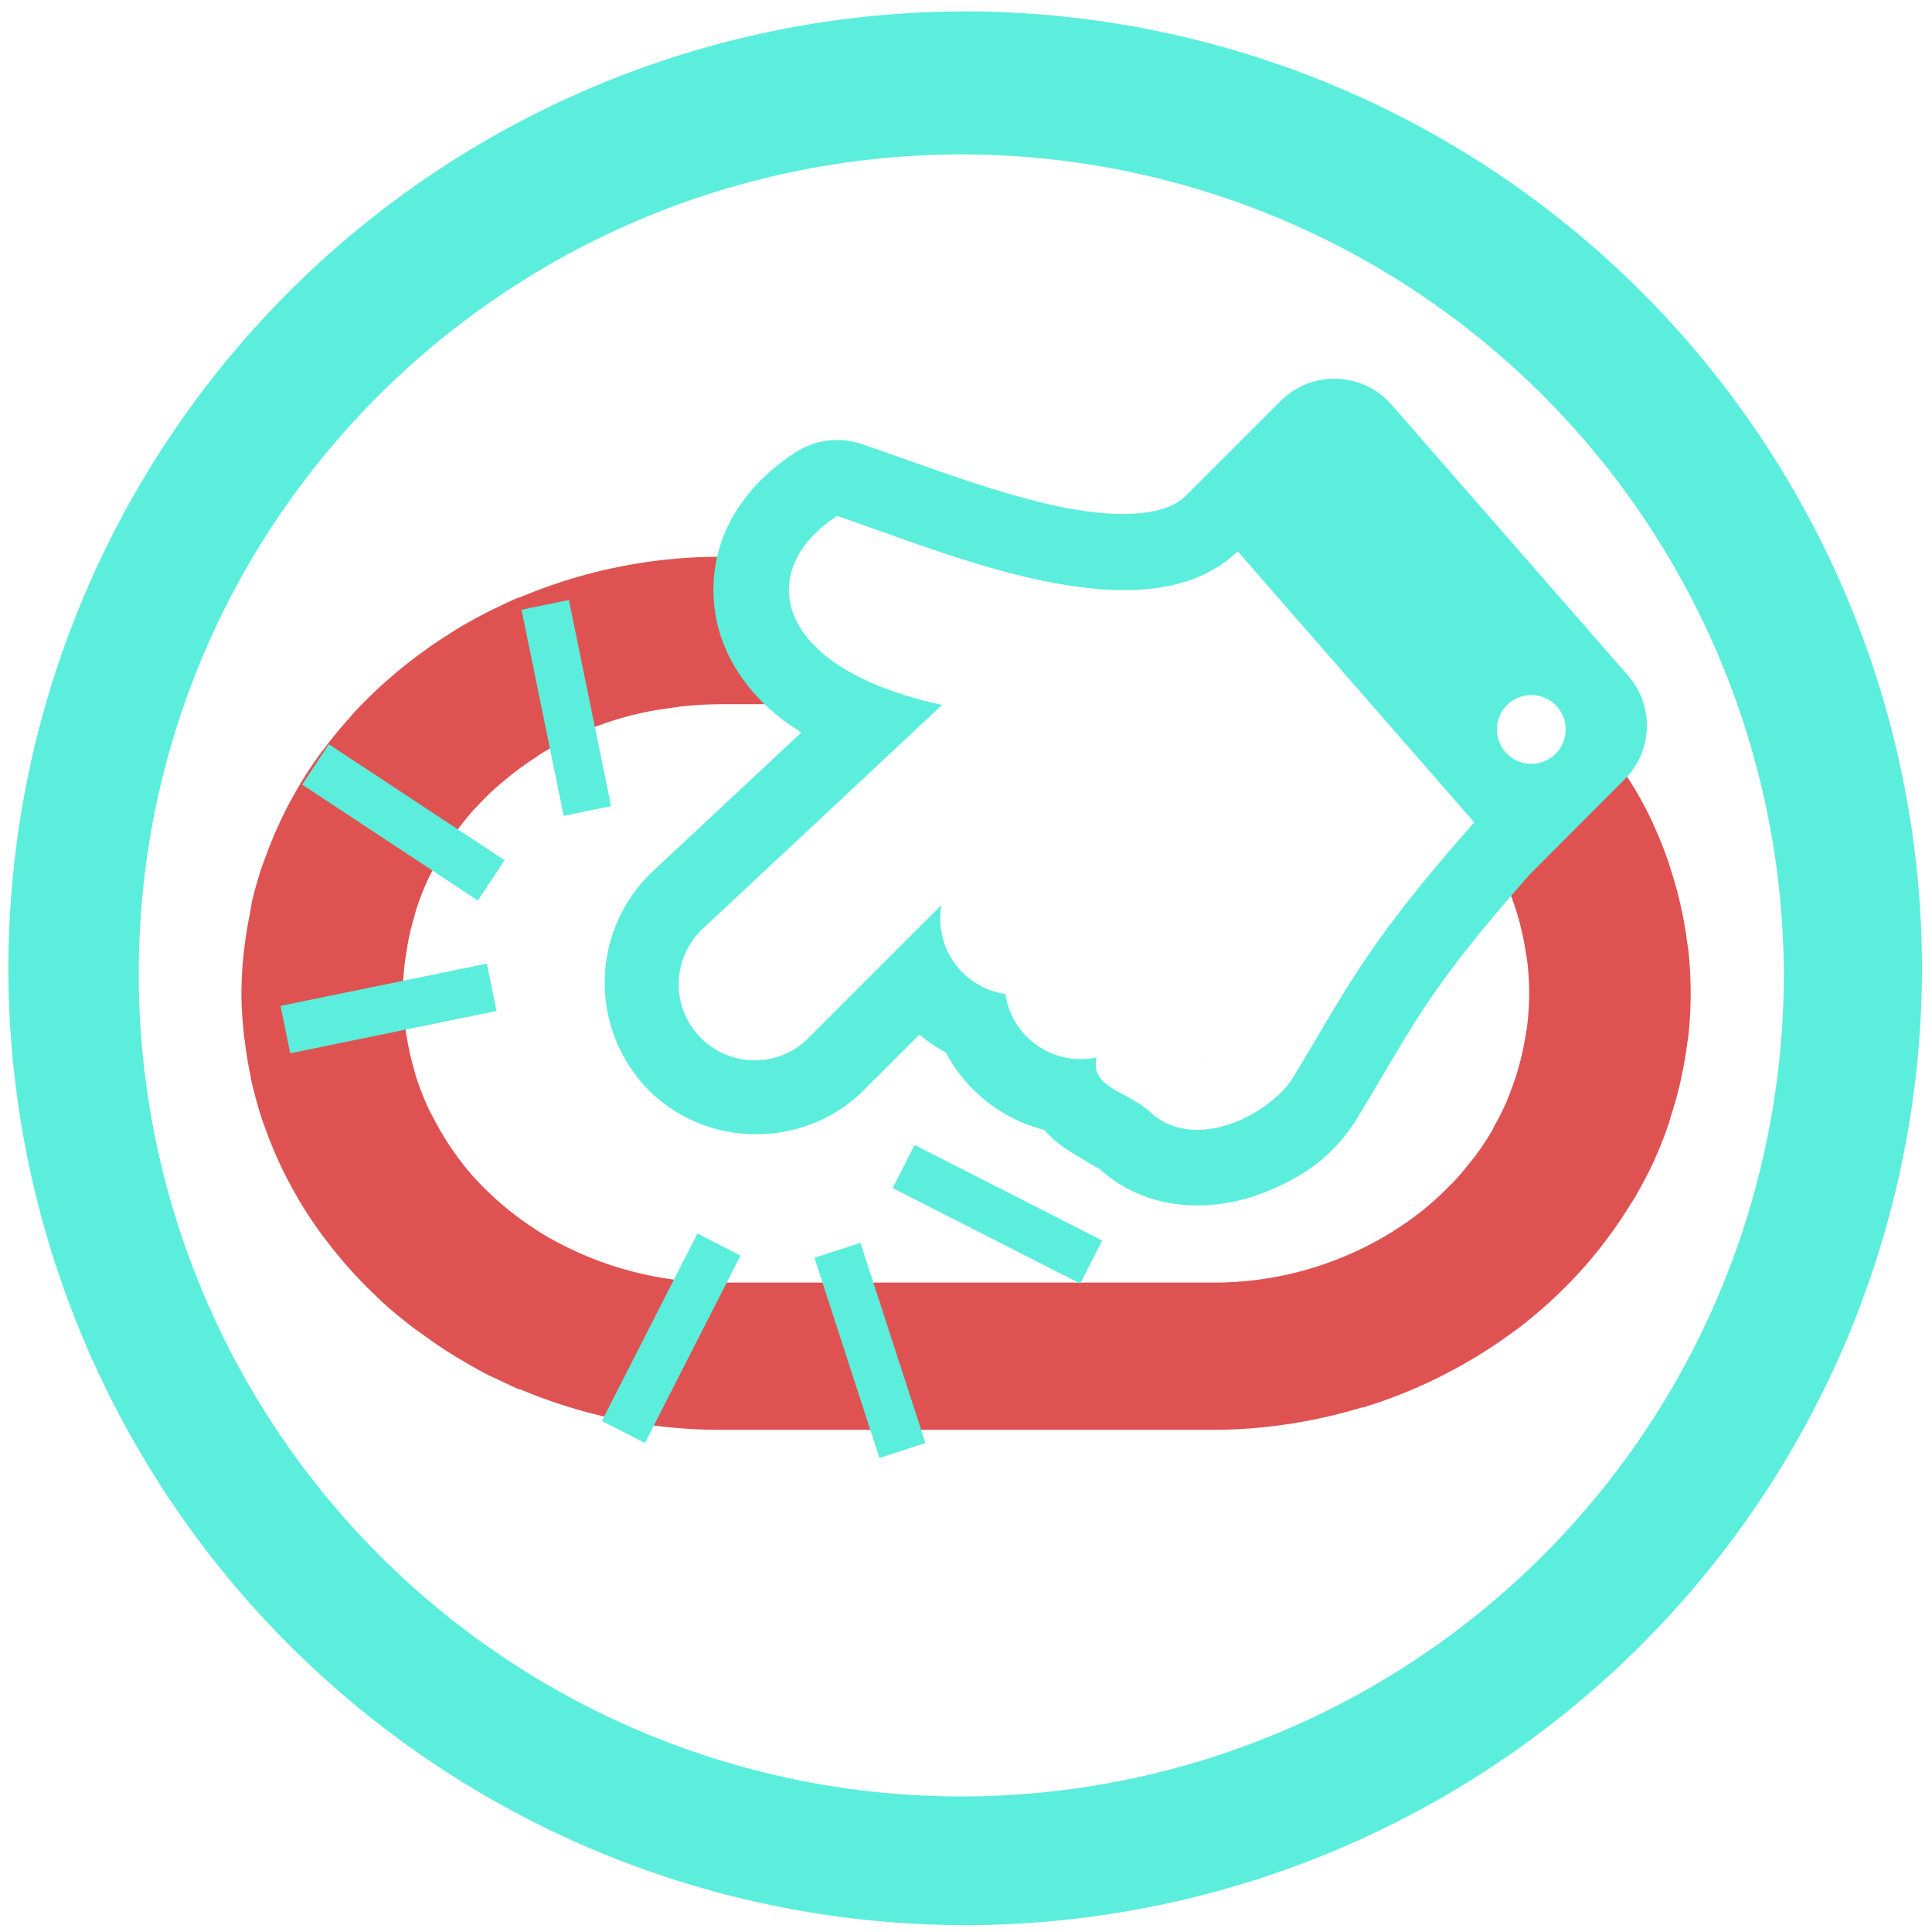 <?xml version="1.0" encoding="UTF-8" standalone="no"?>
<svg
   xmlns:dc="http://purl.org/dc/elements/1.1/"
   xmlns:cc="http://creativecommons.org/ns#"
   xmlns:rdf="http://www.w3.org/1999/02/22-rdf-syntax-ns#"
   xmlns:svg="http://www.w3.org/2000/svg"
   xmlns="http://www.w3.org/2000/svg"
   xmlns:sodipodi="http://sodipodi.sourceforge.net/DTD/sodipodi-0.dtd"
   xmlns:inkscape="http://www.inkscape.org/namespaces/inkscape"
   width="48"
   height="48"
   viewBox="0 0 12.7 12.7"
   version="1.1"
   id="svg8"
   sodipodi:docname="tnscmd10g.svg"
   inkscape:version="0.92.5 (2060ec1f9f, 2020-04-08)">
  <defs
     id="defs12" />
  <sodipodi:namedview
     pagecolor="#ffffff"
     bordercolor="#666666"
     borderopacity="1"
     objecttolerance="10"
     gridtolerance="10"
     guidetolerance="10"
     inkscape:pageopacity="0"
     inkscape:pageshadow="2"
     inkscape:window-width="1085"
     inkscape:window-height="480"
     id="namedview10"
     showgrid="false"
     inkscape:zoom="4.9166667"
     inkscape:cx="2.1355932"
     inkscape:cy="24"
     inkscape:window-x="0"
     inkscape:window-y="25"
     inkscape:window-maximized="0"
     inkscape:current-layer="svg8" />
  <path
     style="color:#000000;font-variant-ligatures:normal;font-variant-position:normal;font-variant-caps:normal;font-variant-numeric:normal;font-variant-alternates:normal;font-feature-settings:normal;text-indent:0;text-decoration:none;text-decoration-line:none;text-decoration-style:solid;text-decoration-color:#000000;text-transform:none;text-orientation:mixed;white-space:normal;shape-padding:0;opacity:0.75;isolation:auto;mix-blend-mode:normal;solid-color:#000000;fill:#d41919;paint-order:stroke fill markers"
     d="M 4.996,3.66 H 4.734 C 4.263,3.66 3.817,3.758 3.415,3.928 V 3.925 C 3.363,3.947 3.313,3.971 3.263,3.995 3.252,4.001 3.239,4.005 3.228,4.012 A 3.22,3.22 0 0 0 3,4.137 L 2.928,4.183 a 3.163,3.163 0 0 0 -0.6,0.5 L 2.276,4.743 C 2.235,4.789 2.195,4.837 2.157,4.887 L 2.112,4.945 C 2.062,5.013 2.015,5.083 1.972,5.155 L 1.95,5.193 A 2.755,2.755 0 0 0 1.74,5.648 L 1.725,5.687 C 1.698,5.767 1.675,5.848 1.655,5.931 L 1.644,6 A 2.621,2.621 0 0 0 1.611,6.193 L 1.602,6.265 A 2.624,2.624 0 0 0 1.587,6.529 c 0,0.09 0.007,0.177 0.015,0.264 l 0.01,0.072 C 1.62,6.93 1.631,6.995 1.644,7.059 1.649,7.082 1.652,7.105 1.658,7.129 1.678,7.211 1.7,7.292 1.727,7.372 l 0.015,0.04 a 2.687,2.687 0 0 0 0.215,0.462 l 0.015,0.027 c 0.044,0.073 0.092,0.144 0.142,0.213 0.014,0.02 0.029,0.037 0.043,0.056 a 2.93,2.93 0 0 0 0.34,0.373 L 2.514,8.56 c 0.063,0.057 0.13,0.112 0.198,0.164 0.019,0.015 0.039,0.028 0.058,0.042 0.056,0.041 0.113,0.08 0.171,0.118 l 0.055,0.034 c 0.076,0.046 0.152,0.09 0.232,0.13 0.013,0.006 0.027,0.011 0.04,0.018 0.048,0.023 0.097,0.047 0.147,0.068 L 3.416,9.131 c 0.402,0.17 0.848,0.268 1.319,0.268 h 3.232 c 0.347,0 0.68,-0.054 0.992,-0.149 L 8.957,9.253 A 3.318,3.318 0 0 0 9.442,9.062 L 9.514,9.025 A 3.22,3.22 0 0 0 9.93,8.768 L 9.981,8.731 c 0.143,-0.109 0.274,-0.23 0.394,-0.359 L 10.43,8.31 a 2.923,2.923 0 0 0 0.272,-0.368 l 0.042,-0.066 c 0.044,-0.075 0.085,-0.152 0.122,-0.23 V 7.645 L 10.87,7.637 c 0.034,-0.075 0.065,-0.152 0.092,-0.23 0.01,-0.028 0.018,-0.058 0.027,-0.086 a 2.634,2.634 0 0 0 0.099,-0.44 L 11.1,6.797 a 2.634,2.634 0 0 0 0,-0.535 C 11.097,6.232 11.092,6.204 11.088,6.176 A 2.594,2.594 0 0 0 10.99,5.739 C 10.98,5.709 10.972,5.679 10.962,5.651 A 2.7,2.7 0 0 0 10.866,5.414 V 5.412 A 2.75,2.75 0 0 0 10.746,5.185 L 10.698,5.109 A 2.84,2.84 0 0 0 10.6,4.964 L 10.593,4.954 9.821,5.651 9.832,5.674 c 0.026,0.046 0.05,0.093 0.07,0.141 l 0.03,0.072 a 1.776,1.776 0 0 1 0.093,0.344 c 0.004,0.026 0.01,0.052 0.013,0.079 0.009,0.071 0.014,0.143 0.014,0.217 v 0.004 c 0,0.074 -0.005,0.146 -0.014,0.217 -0.003,0.027 -0.009,0.053 -0.013,0.08 A 1.786,1.786 0 0 1 9.931,7.171 L 9.903,7.243 A 1.801,1.801 0 0 1 9.833,7.384 C 9.823,7.4 9.816,7.417 9.807,7.434 A 1.85,1.85 0 0 1 9.692,7.606 l -0.04,0.05 A 1.92,1.92 0 0 1 9.555,7.769 l -0.06,0.06 A 1.97,1.97 0 0 1 9.216,8.056 2.22,2.22 0 0 1 7.967,8.431 H 4.733 A 2.264,2.264 0 0 1 3.548,8.1 L 3.494,8.064 A 2.036,2.036 0 0 1 3.134,7.759 L 3.12,7.744 3.118,7.742 A 1.895,1.895 0 0 1 2.846,7.343 L 2.822,7.298 A 1.79,1.79 0 0 1 2.735,7.078 L 2.721,7.027 A 1.773,1.773 0 0 1 2.678,6.842 L 2.667,6.776 A 1.794,1.794 0 0 1 2.648,6.531 V 6.529 A 1.8,1.8 0 0 1 2.667,6.285 L 2.678,6.217 C 2.689,6.154 2.703,6.094 2.721,6.034 L 2.735,5.982 A 1.79,1.79 0 0 1 2.822,5.762 L 2.846,5.717 A 1.824,1.824 0 0 1 3.118,5.319 L 3.12,5.316 3.122,5.314 3.134,5.303 C 3.183,5.249 3.235,5.199 3.291,5.151 L 3.348,5.104 C 3.395,5.066 3.444,5.03 3.494,4.997 L 3.548,4.96 A 2.11,2.11 0 0 1 4.401,4.655 C 4.429,4.651 4.457,4.646 4.486,4.643 4.555,4.636 4.625,4.631 4.696,4.63 L 4.733,4.629 H 5.22 L 4.996,3.766 Z"
     id="path2"
     inkscape:connector-curvature="0" />
  <path
     d="M 3.584,3.976 3.861,5.331 Z M 2.074,5.025 3.229,5.787 Z M 3.232,6.49 1.876,6.768 Z M 5.94,7.668 7.173,8.296 Z M 4.726,8.181 4.098,9.413 Z m 0.779,0.038 0.427,1.316 z"
     id="path4"
     inkscape:connector-curvature="0"
     style="fill:#5beedc;stroke:#5beedc;stroke-width:0.318;stroke-linecap:round" />
  <path
     d="M 6.34,0.075 A 6.295,6.295 0 0 0 0.055,6.36 6.295,6.295 0 0 0 6.34,12.655 6.295,6.295 0 0 0 12.634,6.36 6.295,6.295 0 0 0 6.34,0.075 Z m -0.011,0.94 a 5.408,5.408 0 0 1 5.397,5.387 5.407,5.407 0 0 1 -10.814,0 c 0,-2.987 2.43,-5.387 5.417,-5.387 z M 8.748,2.49 A 0.5,0.5 0 0 0 8.418,2.636 L 7.79,3.264 C 7.67,3.378 7.4,3.418 6.977,3.333 6.555,3.247 6.067,3.056 5.664,2.919 a 0.5,0.5 0 0 0 -0.43,0.052 c -0.2,0.128 -0.368,0.3 -0.466,0.524 a 0.976,0.976 0 0 0 -0.01,0.742 c 0.099,0.244 0.275,0.432 0.51,0.578 L 4.281,5.737 4.274,5.744 a 1.007,1.007 0 0 0 -0.01,1.422 c 0.39,0.39 1.039,0.386 1.423,-0.009 L 6.044,6.801 a 0.997,0.997 0 0 0 0.173,0.117 c 0.133,0.254 0.372,0.439 0.648,0.51 0.07,0.08 0.14,0.124 0.191,0.155 0.135,0.082 0.179,0.106 0.175,0.102 0.014,0.014 0.03,0.027 0.045,0.04 C 7.6,7.979 8.008,7.953 8.286,7.848 8.562,7.744 8.769,7.6 8.924,7.346 9.297,6.733 9.374,6.521 10.058,5.746 L 10.679,5.124 A 0.5,0.5 0 0 0 10.703,4.442 L 9.148,2.661 A 0.5,0.5 0 0 0 8.748,2.49 Z M 5.504,3.392 C 6.264,3.65 7.531,4.204 8.136,3.624 L 9.691,5.406 C 8.979,6.212 8.861,6.487 8.498,7.086 8.368,7.299 7.896,7.576 7.585,7.332 7.417,7.164 7.163,7.159 7.208,6.951 A 0.5,0.5 0 0 1 6.609,6.534 0.5,0.5 0 0 1 6.189,5.949 l -0.86,0.86 A 0.5,0.5 0 1 1 4.623,6.102 L 6.193,4.634 C 5.053,4.386 4.969,3.734 5.503,3.392 Z m 4.562,1.177 A 0.226,0.226 0 0 1 10.292,4.795 0.226,0.226 0 0 1 10.066,5.021 0.226,0.226 0 0 1 9.84,4.795 0.226,0.226 0 0 1 10.066,4.569 Z M 7.89,6.937 C 7.907,6.951 7.921,6.962 7.937,6.978 L 7.893,6.938 Z"
     id="path6"
     inkscape:connector-curvature="0"
     style="fill:#5beedc" />
</svg>
